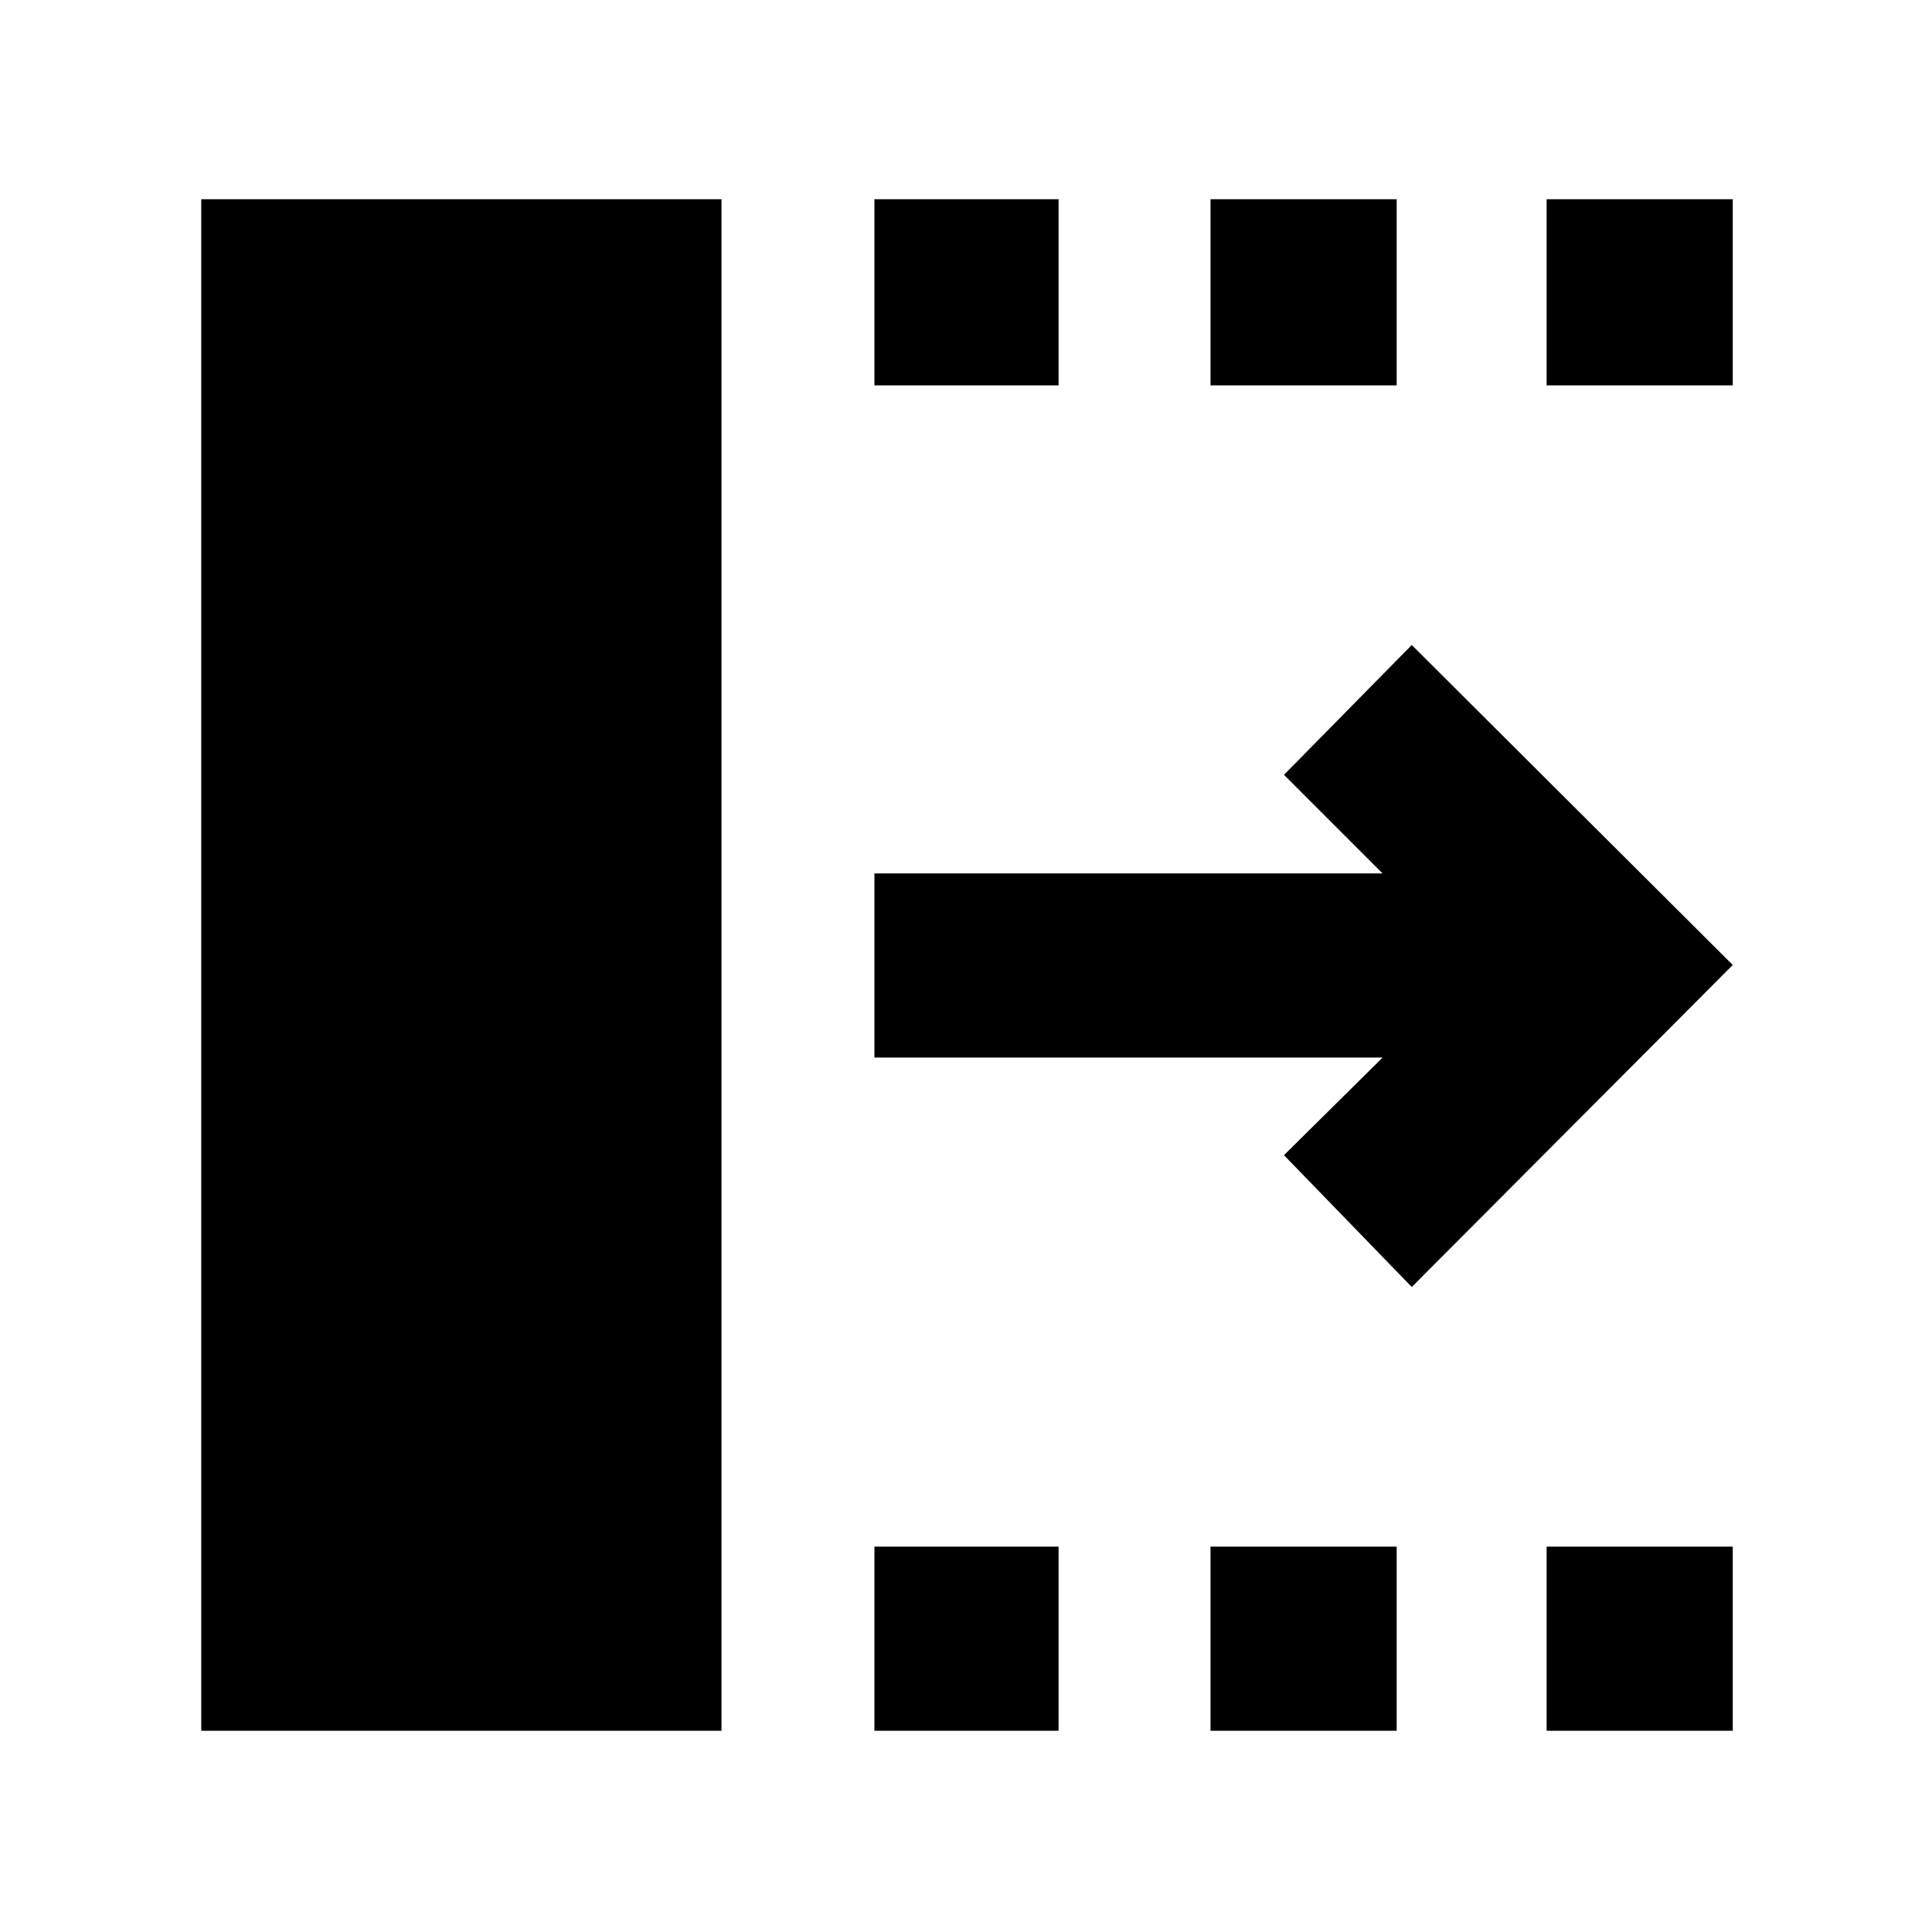 <svg xmlns="http://www.w3.org/2000/svg" height="48" viewBox="0 -960 960 960" width="48"><path d="M701.5-320.5 638-386l49-48.5H434.5V-526H687l-49-49 63.5-64.5 159.5 159-159.5 160ZM100-100v-761h258.5v761H100Zm334.5 0v-91.5H526v91.5h-91.5Zm0-668.5V-861H526v92.5h-91.5Zm167 668.5v-91.5H694v91.5h-92.5Zm0-668.5V-861H694v92.5h-92.5Zm167 668.5v-91.5H861v91.5h-92.5Zm0-668.5V-861H861v92.5h-92.5Z"/></svg>